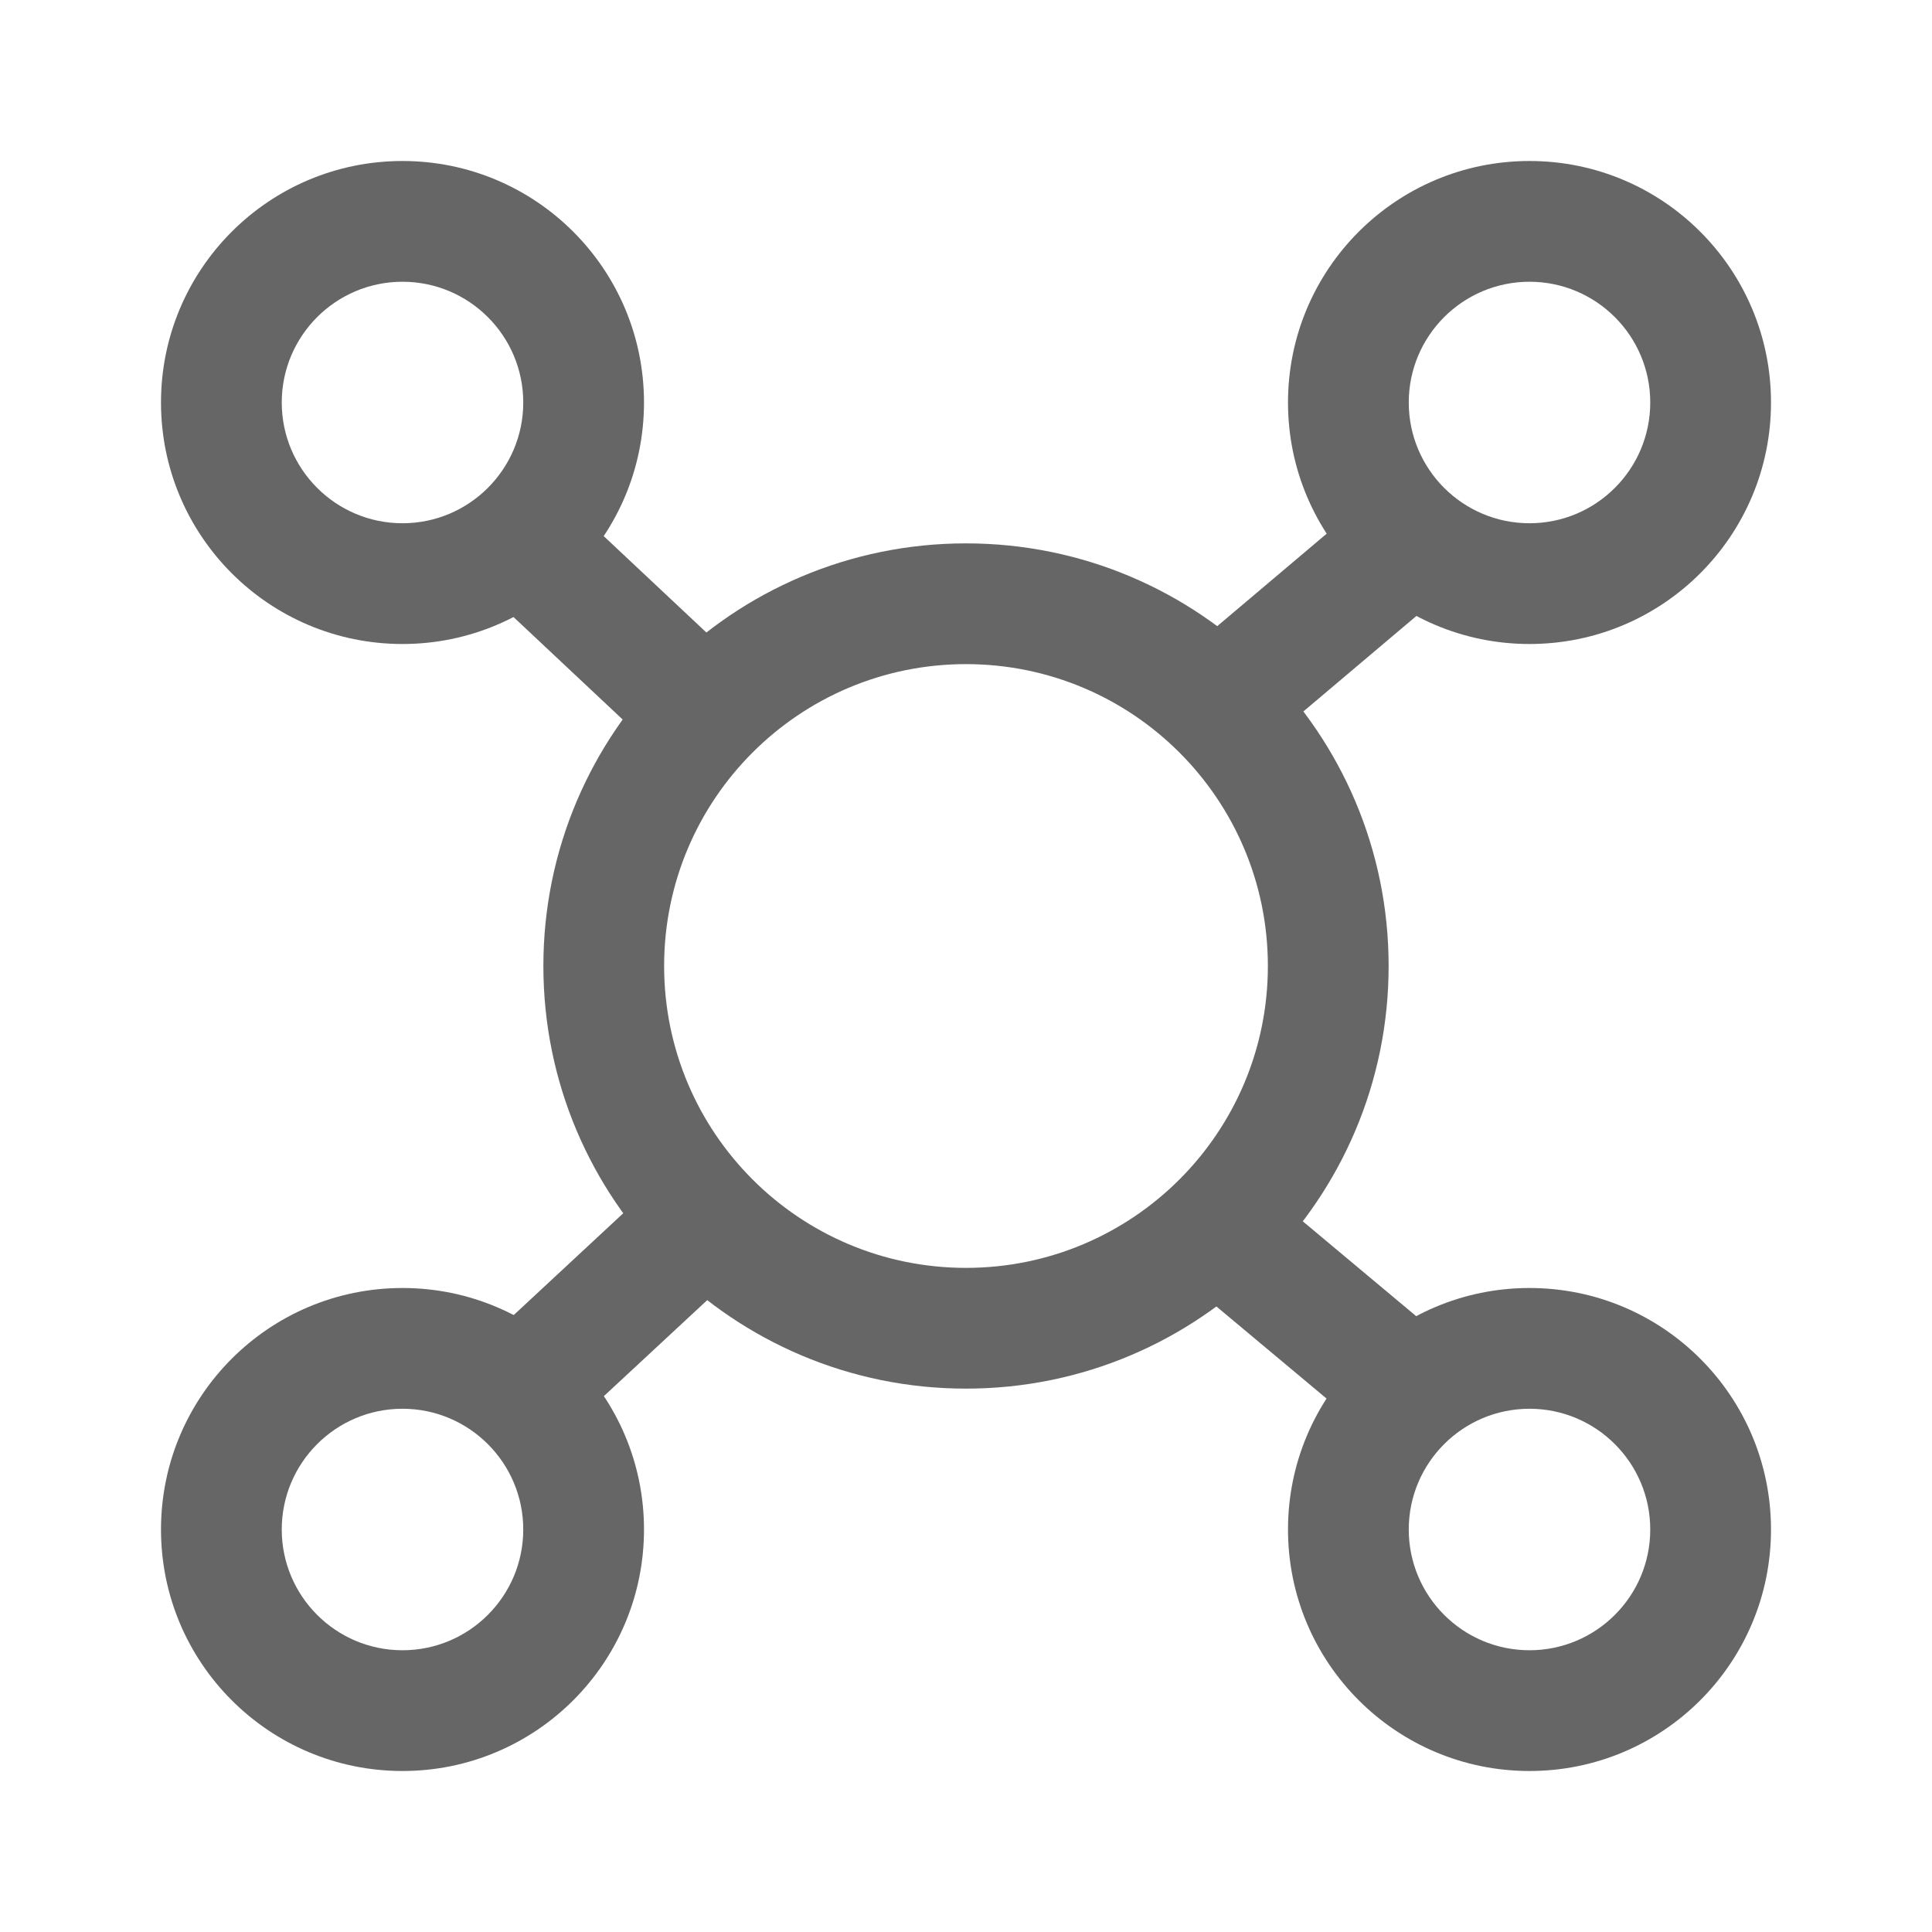 <svg width="24" height="24" viewBox="0 0 24 24" fill="none" xmlns="http://www.w3.org/2000/svg">
<path fill-rule="evenodd" clip-rule="evenodd" d="M12 8.25C9.929 8.25 8.25 9.929 8.25 12C8.25 14.071 9.929 15.75 12 15.75C14.071 15.75 15.75 14.071 15.75 12C15.75 9.929 14.071 8.25 12 8.25ZM6.75 12C6.75 9.101 9.101 6.75 12 6.75C14.899 6.75 17.25 9.101 17.25 12C17.25 14.899 14.899 17.25 12 17.25C9.101 17.25 6.75 14.899 6.75 12Z" fill="#666666"/>
<path fill-rule="evenodd" clip-rule="evenodd" d="M18.073 6.266C18.34 6.582 18.3 7.055 17.984 7.323L15.623 9.318C15.307 9.585 14.834 9.546 14.566 9.229C14.299 8.913 14.339 8.44 14.655 8.172L17.016 6.177C17.332 5.91 17.805 5.95 18.073 6.266ZM5.953 6.237C6.237 5.935 6.711 5.92 7.013 6.203L9.138 8.198C9.44 8.482 9.455 8.957 9.172 9.259C8.888 9.561 8.414 9.576 8.112 9.292L5.987 7.297C5.685 7.013 5.67 6.539 5.953 6.237ZM14.564 14.794C14.83 14.476 15.303 14.434 15.62 14.7L17.981 16.675C18.299 16.94 18.341 17.413 18.075 17.731C17.81 18.049 17.337 18.091 17.019 17.825L14.658 15.851C14.34 15.585 14.298 15.112 14.564 14.794ZM9.174 14.765C9.456 15.068 9.439 15.543 9.136 15.825L7.011 17.799C6.707 18.081 6.233 18.064 5.951 17.761C5.669 17.457 5.686 16.983 5.989 16.701L8.114 14.726C8.418 14.444 8.892 14.461 9.174 14.765Z" fill="#666666"/>
<path fill-rule="evenodd" clip-rule="evenodd" d="M19 3.5C18.172 3.5 17.5 4.172 17.5 5C17.5 5.828 18.172 6.5 19 6.5C19.828 6.5 20.5 5.828 20.5 5C20.5 4.172 19.828 3.5 19 3.5ZM16 5C16 3.343 17.343 2 19 2C20.657 2 22 3.343 22 5C22 6.657 20.657 8 19 8C17.343 8 16 6.657 16 5Z" fill="#666666"/>
<path fill-rule="evenodd" clip-rule="evenodd" d="M5 3.5C4.172 3.5 3.5 4.172 3.5 5C3.5 5.828 4.172 6.5 5 6.5C5.828 6.5 6.5 5.828 6.5 5C6.5 4.172 5.828 3.5 5 3.5ZM2 5C2 3.343 3.343 2 5 2C6.657 2 8 3.343 8 5C8 6.657 6.657 8 5 8C3.343 8 2 6.657 2 5Z" fill="#666666"/>
<path fill-rule="evenodd" clip-rule="evenodd" d="M5 17.5C4.172 17.5 3.5 18.172 3.5 19C3.5 19.828 4.172 20.5 5 20.5C5.828 20.5 6.5 19.828 6.5 19C6.5 18.172 5.828 17.5 5 17.5ZM2 19C2 17.343 3.343 16 5 16C6.657 16 8 17.343 8 19C8 20.657 6.657 22 5 22C3.343 22 2 20.657 2 19Z" fill="#666666"/>
<path fill-rule="evenodd" clip-rule="evenodd" d="M19 17.5C18.172 17.5 17.5 18.172 17.5 19C17.5 19.828 18.172 20.5 19 20.5C19.828 20.5 20.5 19.828 20.5 19C20.5 18.172 19.828 17.5 19 17.5ZM16 19C16 17.343 17.343 16 19 16C20.657 16 22 17.343 22 19C22 20.657 20.657 22 19 22C17.343 22 16 20.657 16 19Z" fill="#666666"/>
</svg>
